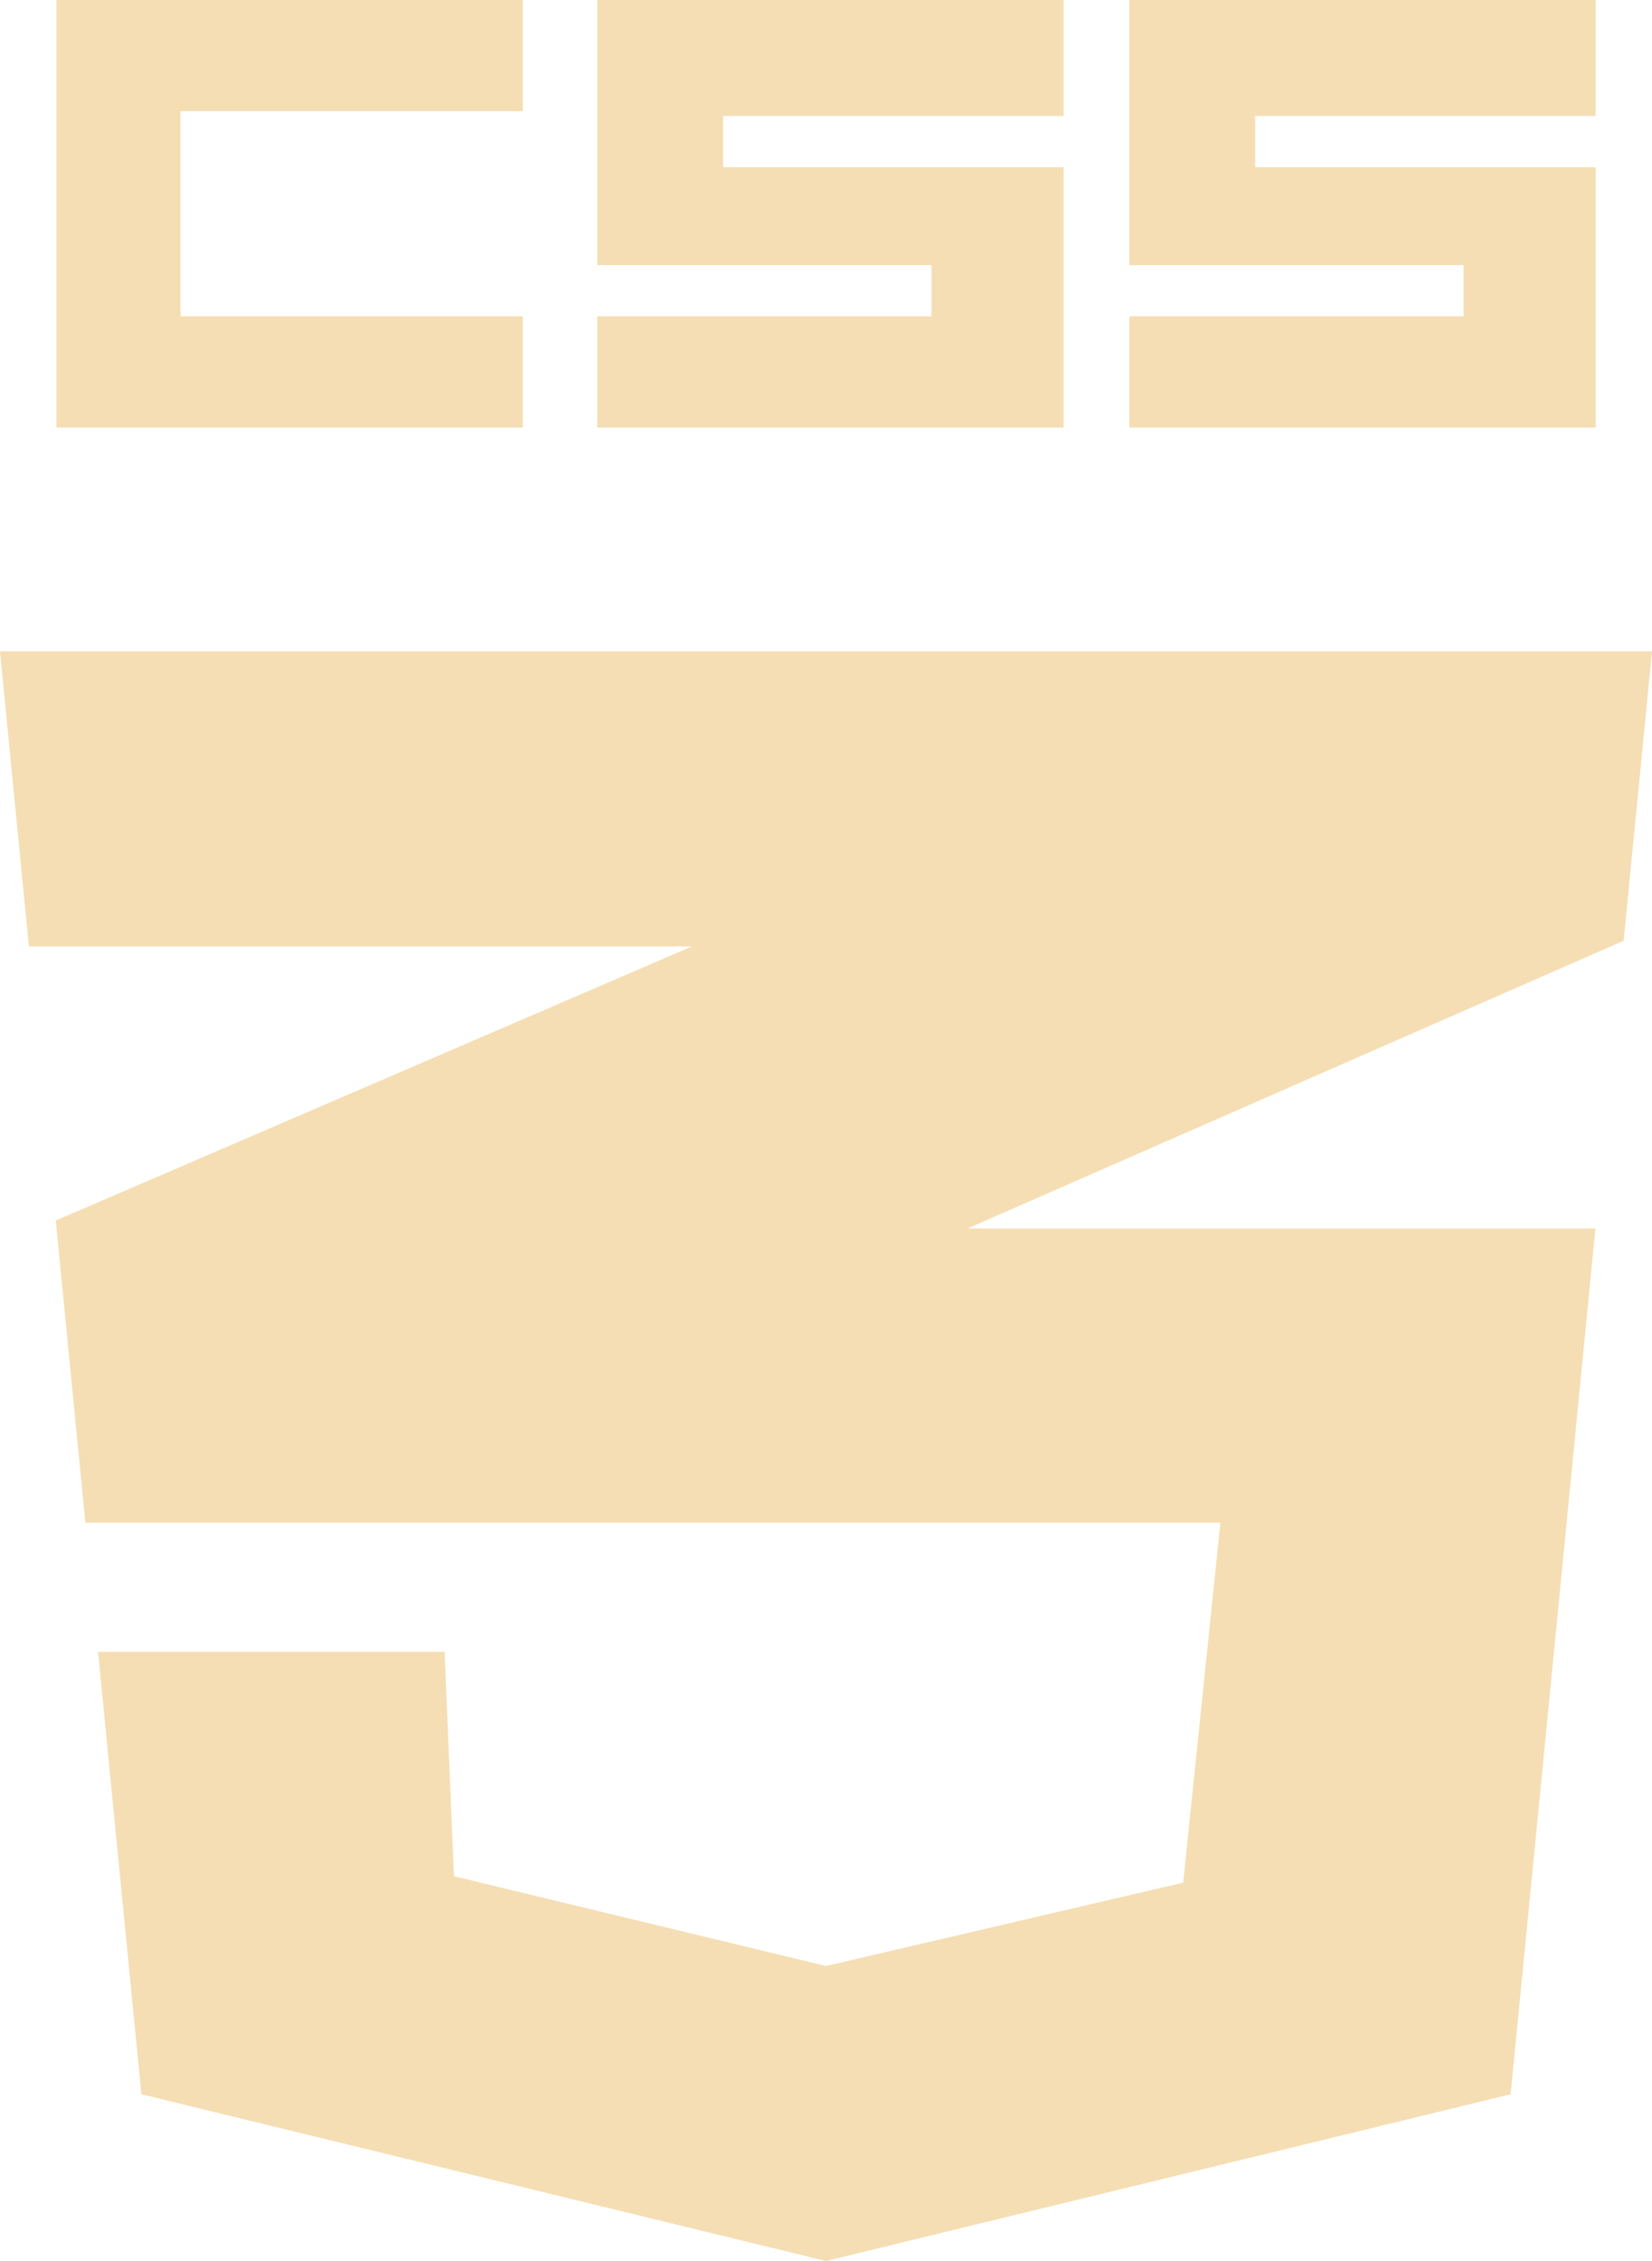 <svg width="125" height="171" viewBox="0 0 125 171" fill="none" xmlns="http://www.w3.org/2000/svg">
<path d="M120.719 92.915H73.198L122.854 71.148L125 49.266H0L2.187 71.575H52.365L4.22 92.311L6.46 115.165H92.342L89.527 142.385L62.5 148.69L34.347 141.9L33.643 124.925H7.418L10.698 158.39L62.5 170.999L114.301 158.39L120.72 92.912L120.719 92.915Z" fill="#F5DEB3"/>
<path d="M13.658 23.926V8.406H39.559V0H4.273V32.333H39.559V23.926H13.658Z" fill="#F5DEB3"/>
<path d="M54.716 12.65V8.77H80.477V8.406V0H45.191V20.046H70.482V23.926H45.191V32.333H80.477V23.926V12.65H54.716Z" fill="#F5DEB3"/>
<path d="M94.974 12.65V8.77H120.734V8.406V0H85.449V20.046H110.74V23.926H85.449V32.333H120.734V23.926V12.65H94.974Z" fill="#F5DEB3"/>
</svg>
